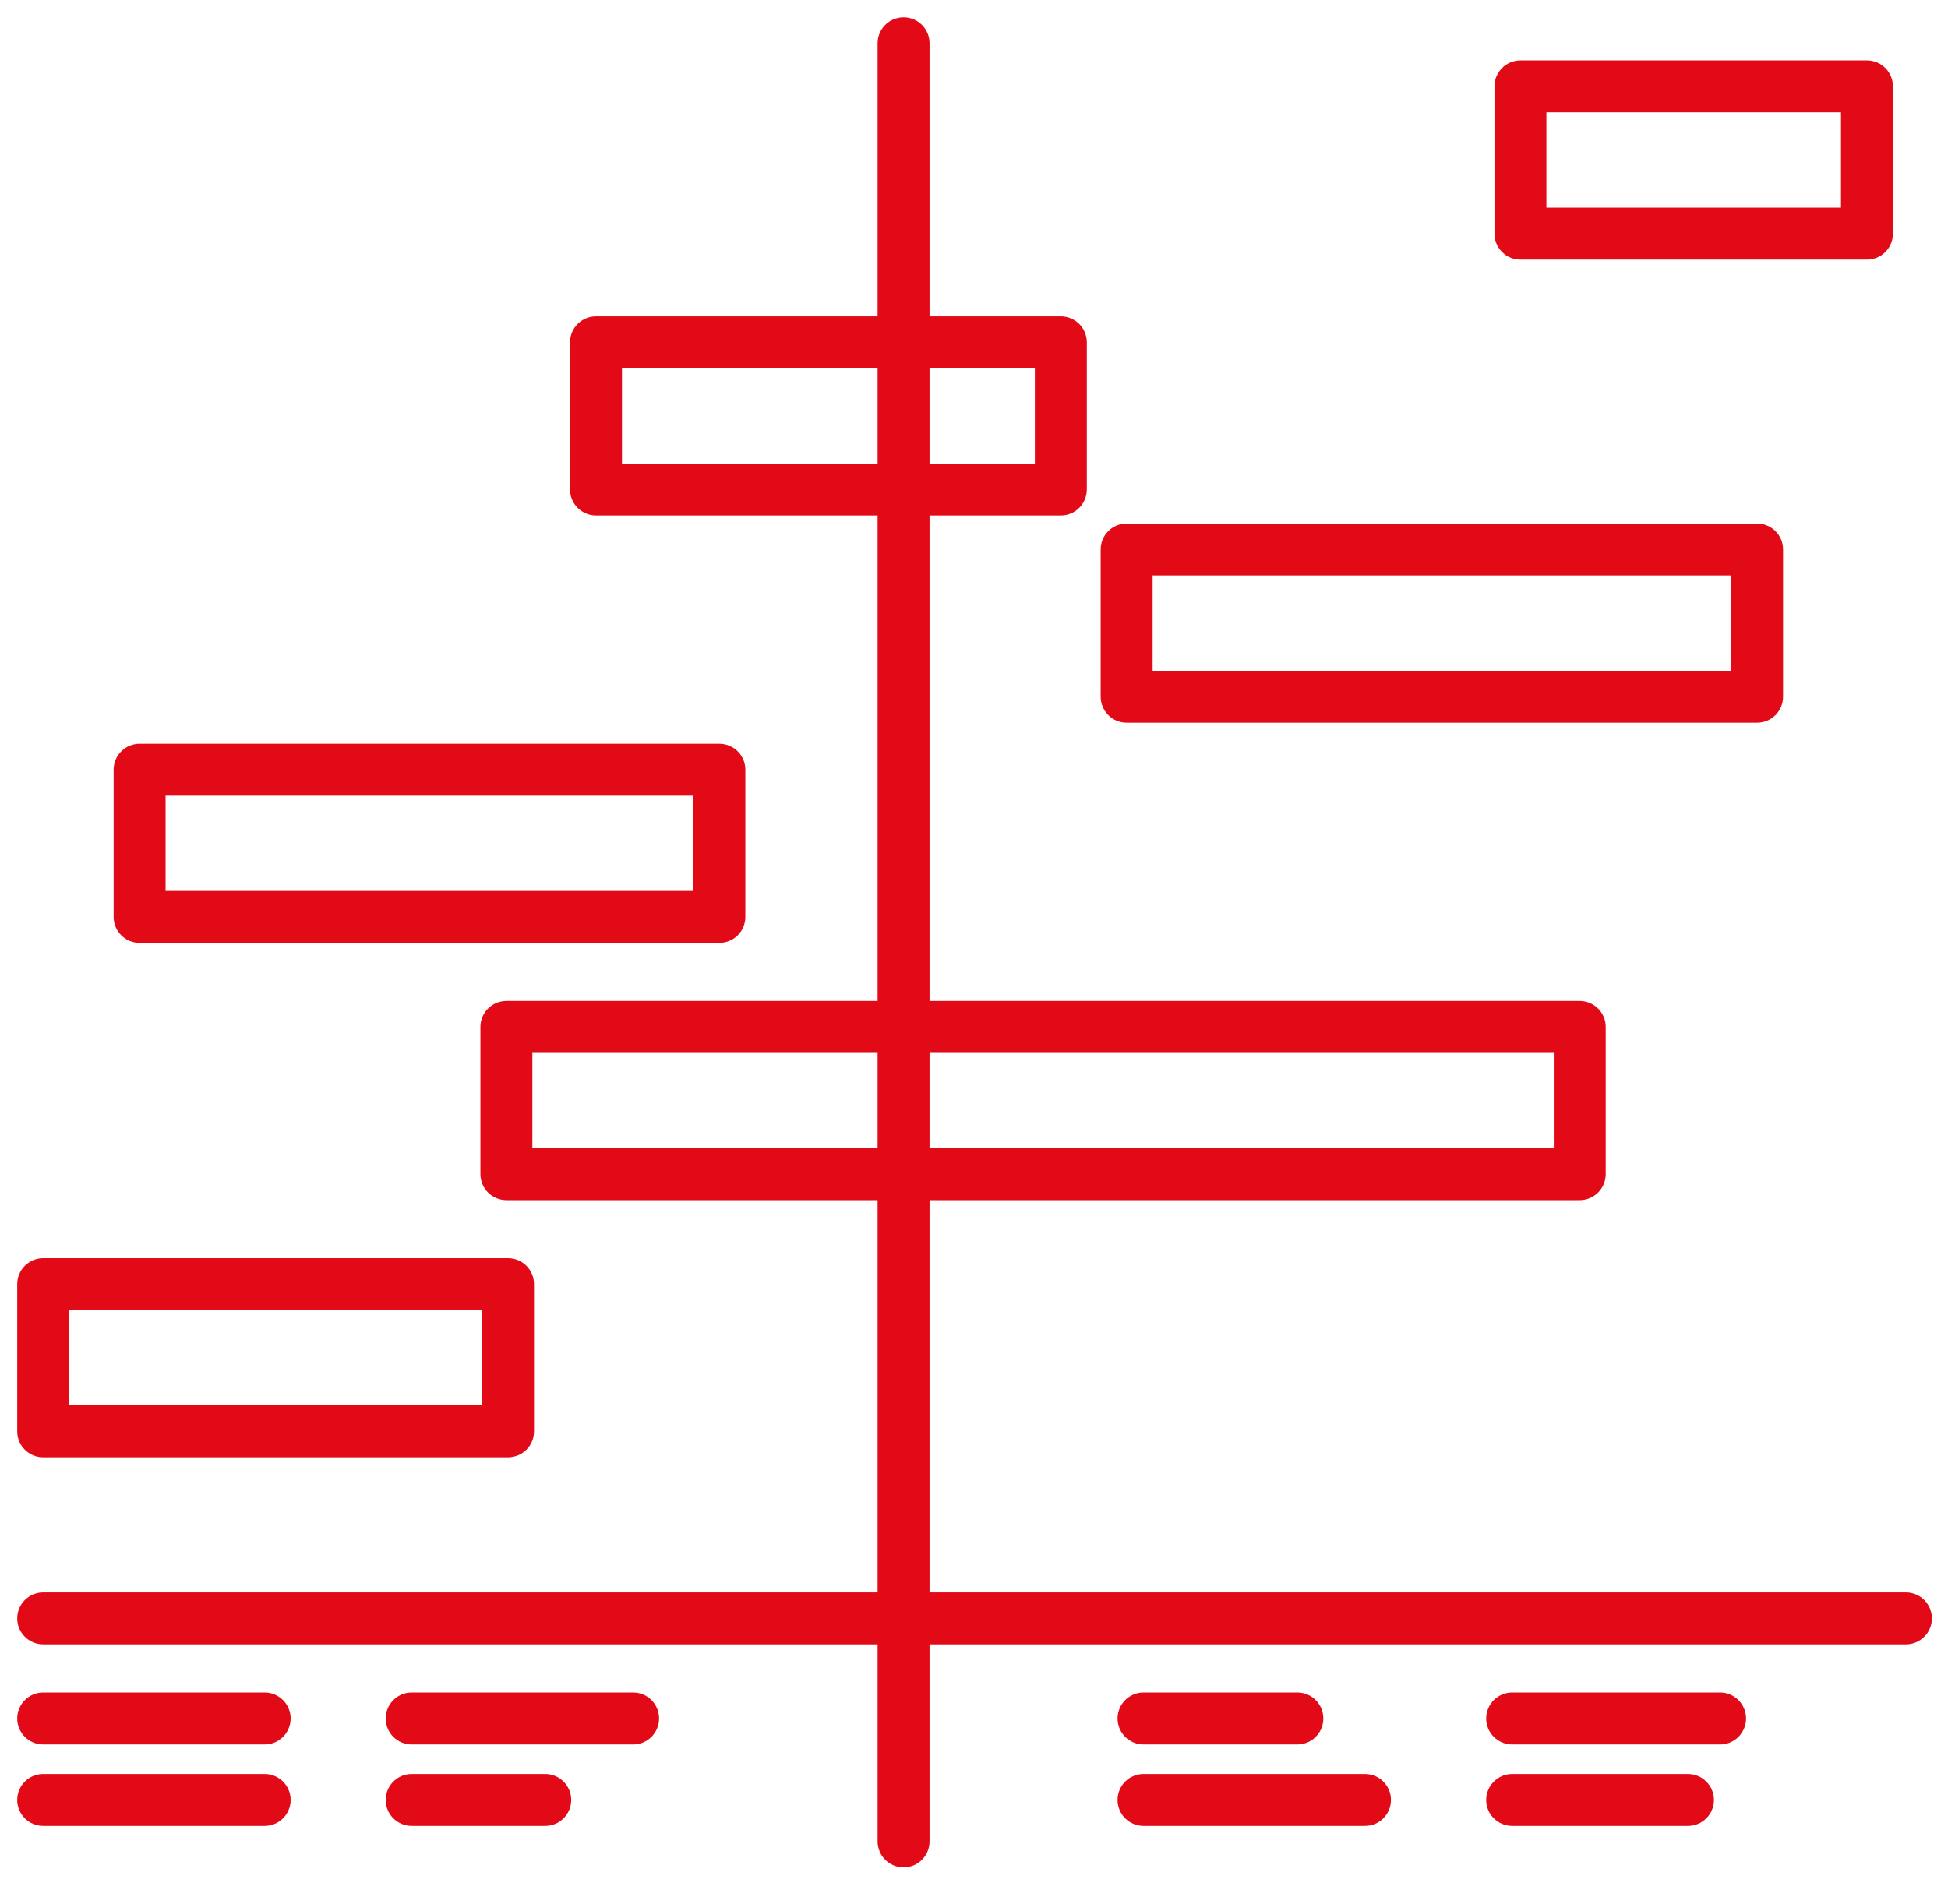 <svg width="45" height="44" viewBox="0 0 45 44" fill="none" xmlns="http://www.w3.org/2000/svg">
<path fill-rule="evenodd" clip-rule="evenodd" d="M0.398 29.67C0.398 29.339 0.667 29.07 0.998 29.07H11.736C12.068 29.07 12.336 29.339 12.336 29.67V33.072C12.336 33.404 12.068 33.672 11.736 33.672H0.998C0.667 33.672 0.398 33.404 0.398 33.072V29.67ZM1.598 30.27V32.472H11.136V30.27H1.598Z" fill="#E30A18"/>
<path fill-rule="evenodd" clip-rule="evenodd" d="M13.168 7.909C13.168 7.577 13.437 7.309 13.768 7.309H24.506C24.837 7.309 25.106 7.577 25.106 7.909V11.31C25.106 11.642 24.837 11.91 24.506 11.91H13.768C13.437 11.91 13.168 11.642 13.168 11.31V7.909ZM14.368 8.509V10.71H23.906V8.509H14.368Z" fill="#E30A18"/>
<path fill-rule="evenodd" clip-rule="evenodd" d="M34.523 1.996C34.523 1.665 34.792 1.396 35.123 1.396H43.128C43.459 1.396 43.728 1.665 43.728 1.996V5.398C43.728 5.73 43.459 5.998 43.128 5.998H35.123C34.792 5.998 34.523 5.73 34.523 5.398V1.996ZM35.723 2.596V4.798H42.528V2.596H35.723Z" fill="#E30A18"/>
<path fill-rule="evenodd" clip-rule="evenodd" d="M11.098 23.727C11.098 23.396 11.366 23.127 11.698 23.127H36.493C36.824 23.127 37.093 23.396 37.093 23.727V27.129C37.093 27.46 36.824 27.729 36.493 27.729H11.698C11.366 27.729 11.098 27.46 11.098 27.129V23.727ZM12.298 24.327V26.529H35.893V24.327H12.298Z" fill="#E30A18"/>
<path fill-rule="evenodd" clip-rule="evenodd" d="M2.625 17.784C2.625 17.452 2.894 17.184 3.225 17.184H16.618C16.949 17.184 17.218 17.452 17.218 17.784V21.185C17.218 21.517 16.949 21.785 16.618 21.785H3.225C2.894 21.785 2.625 21.517 2.625 21.185V17.784ZM3.825 18.384V20.585H16.018V18.384H3.825Z" fill="#E30A18"/>
<path fill-rule="evenodd" clip-rule="evenodd" d="M25.426 12.696C25.426 12.364 25.694 12.096 26.026 12.096H40.59C40.922 12.096 41.19 12.364 41.19 12.696V16.098C41.19 16.429 40.922 16.698 40.59 16.698H26.026C25.694 16.698 25.426 16.429 25.426 16.098V12.696ZM26.626 13.296V15.498H39.99V13.296H26.626Z" fill="#E30A18"/>
<path fill-rule="evenodd" clip-rule="evenodd" d="M20.873 0.4C21.205 0.4 21.473 0.669 21.473 1V42.546C21.473 42.877 21.205 43.146 20.873 43.146C20.542 43.146 20.273 42.877 20.273 42.546V1C20.273 0.669 20.542 0.4 20.873 0.4Z" fill="#E30A18"/>
<path fill-rule="evenodd" clip-rule="evenodd" d="M0.398 37.393C0.398 37.062 0.667 36.793 0.998 36.793H44.028C44.359 36.793 44.628 37.062 44.628 37.393C44.628 37.724 44.359 37.993 44.028 37.993H0.998C0.667 37.993 0.398 37.724 0.398 37.393Z" fill="#E30A18"/>
<path fill-rule="evenodd" clip-rule="evenodd" d="M0.398 39.706C0.398 39.374 0.667 39.105 0.998 39.105H6.114C6.445 39.105 6.714 39.374 6.714 39.706C6.714 40.037 6.445 40.306 6.114 40.306H0.998C0.667 40.306 0.398 40.037 0.398 39.706Z" fill="#E30A18"/>
<path fill-rule="evenodd" clip-rule="evenodd" d="M0.398 41.588C0.398 41.257 0.667 40.988 0.998 40.988H6.114C6.445 40.988 6.714 41.257 6.714 41.588C6.714 41.92 6.445 42.188 6.114 42.188H0.998C0.667 42.188 0.398 41.92 0.398 41.588Z" fill="#E30A18"/>
<path fill-rule="evenodd" clip-rule="evenodd" d="M8.91 39.706C8.91 39.374 9.179 39.105 9.51 39.105H14.625C14.957 39.105 15.225 39.374 15.225 39.706C15.225 40.037 14.957 40.306 14.625 40.306H9.51C9.179 40.306 8.91 40.037 8.91 39.706Z" fill="#E30A18"/>
<path fill-rule="evenodd" clip-rule="evenodd" d="M8.91 41.588C8.91 41.257 9.179 40.988 9.51 40.988H12.595C12.926 40.988 13.195 41.257 13.195 41.588C13.195 41.92 12.926 42.188 12.595 42.188H9.51C9.179 42.188 8.91 41.92 8.91 41.588Z" fill="#E30A18"/>
<path fill-rule="evenodd" clip-rule="evenodd" d="M25.816 39.706C25.816 39.374 26.085 39.105 26.416 39.105H29.97C30.301 39.105 30.57 39.374 30.57 39.706C30.57 40.037 30.301 40.306 29.97 40.306H26.416C26.085 40.306 25.816 40.037 25.816 39.706Z" fill="#E30A18"/>
<path fill-rule="evenodd" clip-rule="evenodd" d="M25.816 41.588C25.816 41.257 26.085 40.988 26.416 40.988H31.532C31.863 40.988 32.132 41.257 32.132 41.588C32.132 41.92 31.863 42.188 31.532 42.188H26.416C26.085 42.188 25.816 41.92 25.816 41.588Z" fill="#E30A18"/>
<path fill-rule="evenodd" clip-rule="evenodd" d="M34.332 39.706C34.332 39.374 34.601 39.105 34.932 39.105H39.735C40.066 39.105 40.335 39.374 40.335 39.706C40.335 40.037 40.066 40.306 39.735 40.306H34.932C34.601 40.306 34.332 40.037 34.332 39.706Z" fill="#E30A18"/>
<path fill-rule="evenodd" clip-rule="evenodd" d="M34.332 41.588C34.332 41.257 34.601 40.988 34.932 40.988H38.993C39.324 40.988 39.593 41.257 39.593 41.588C39.593 41.92 39.324 42.188 38.993 42.188H34.932C34.601 42.188 34.332 41.92 34.332 41.588Z" fill="#E30A18"/>
</svg>
